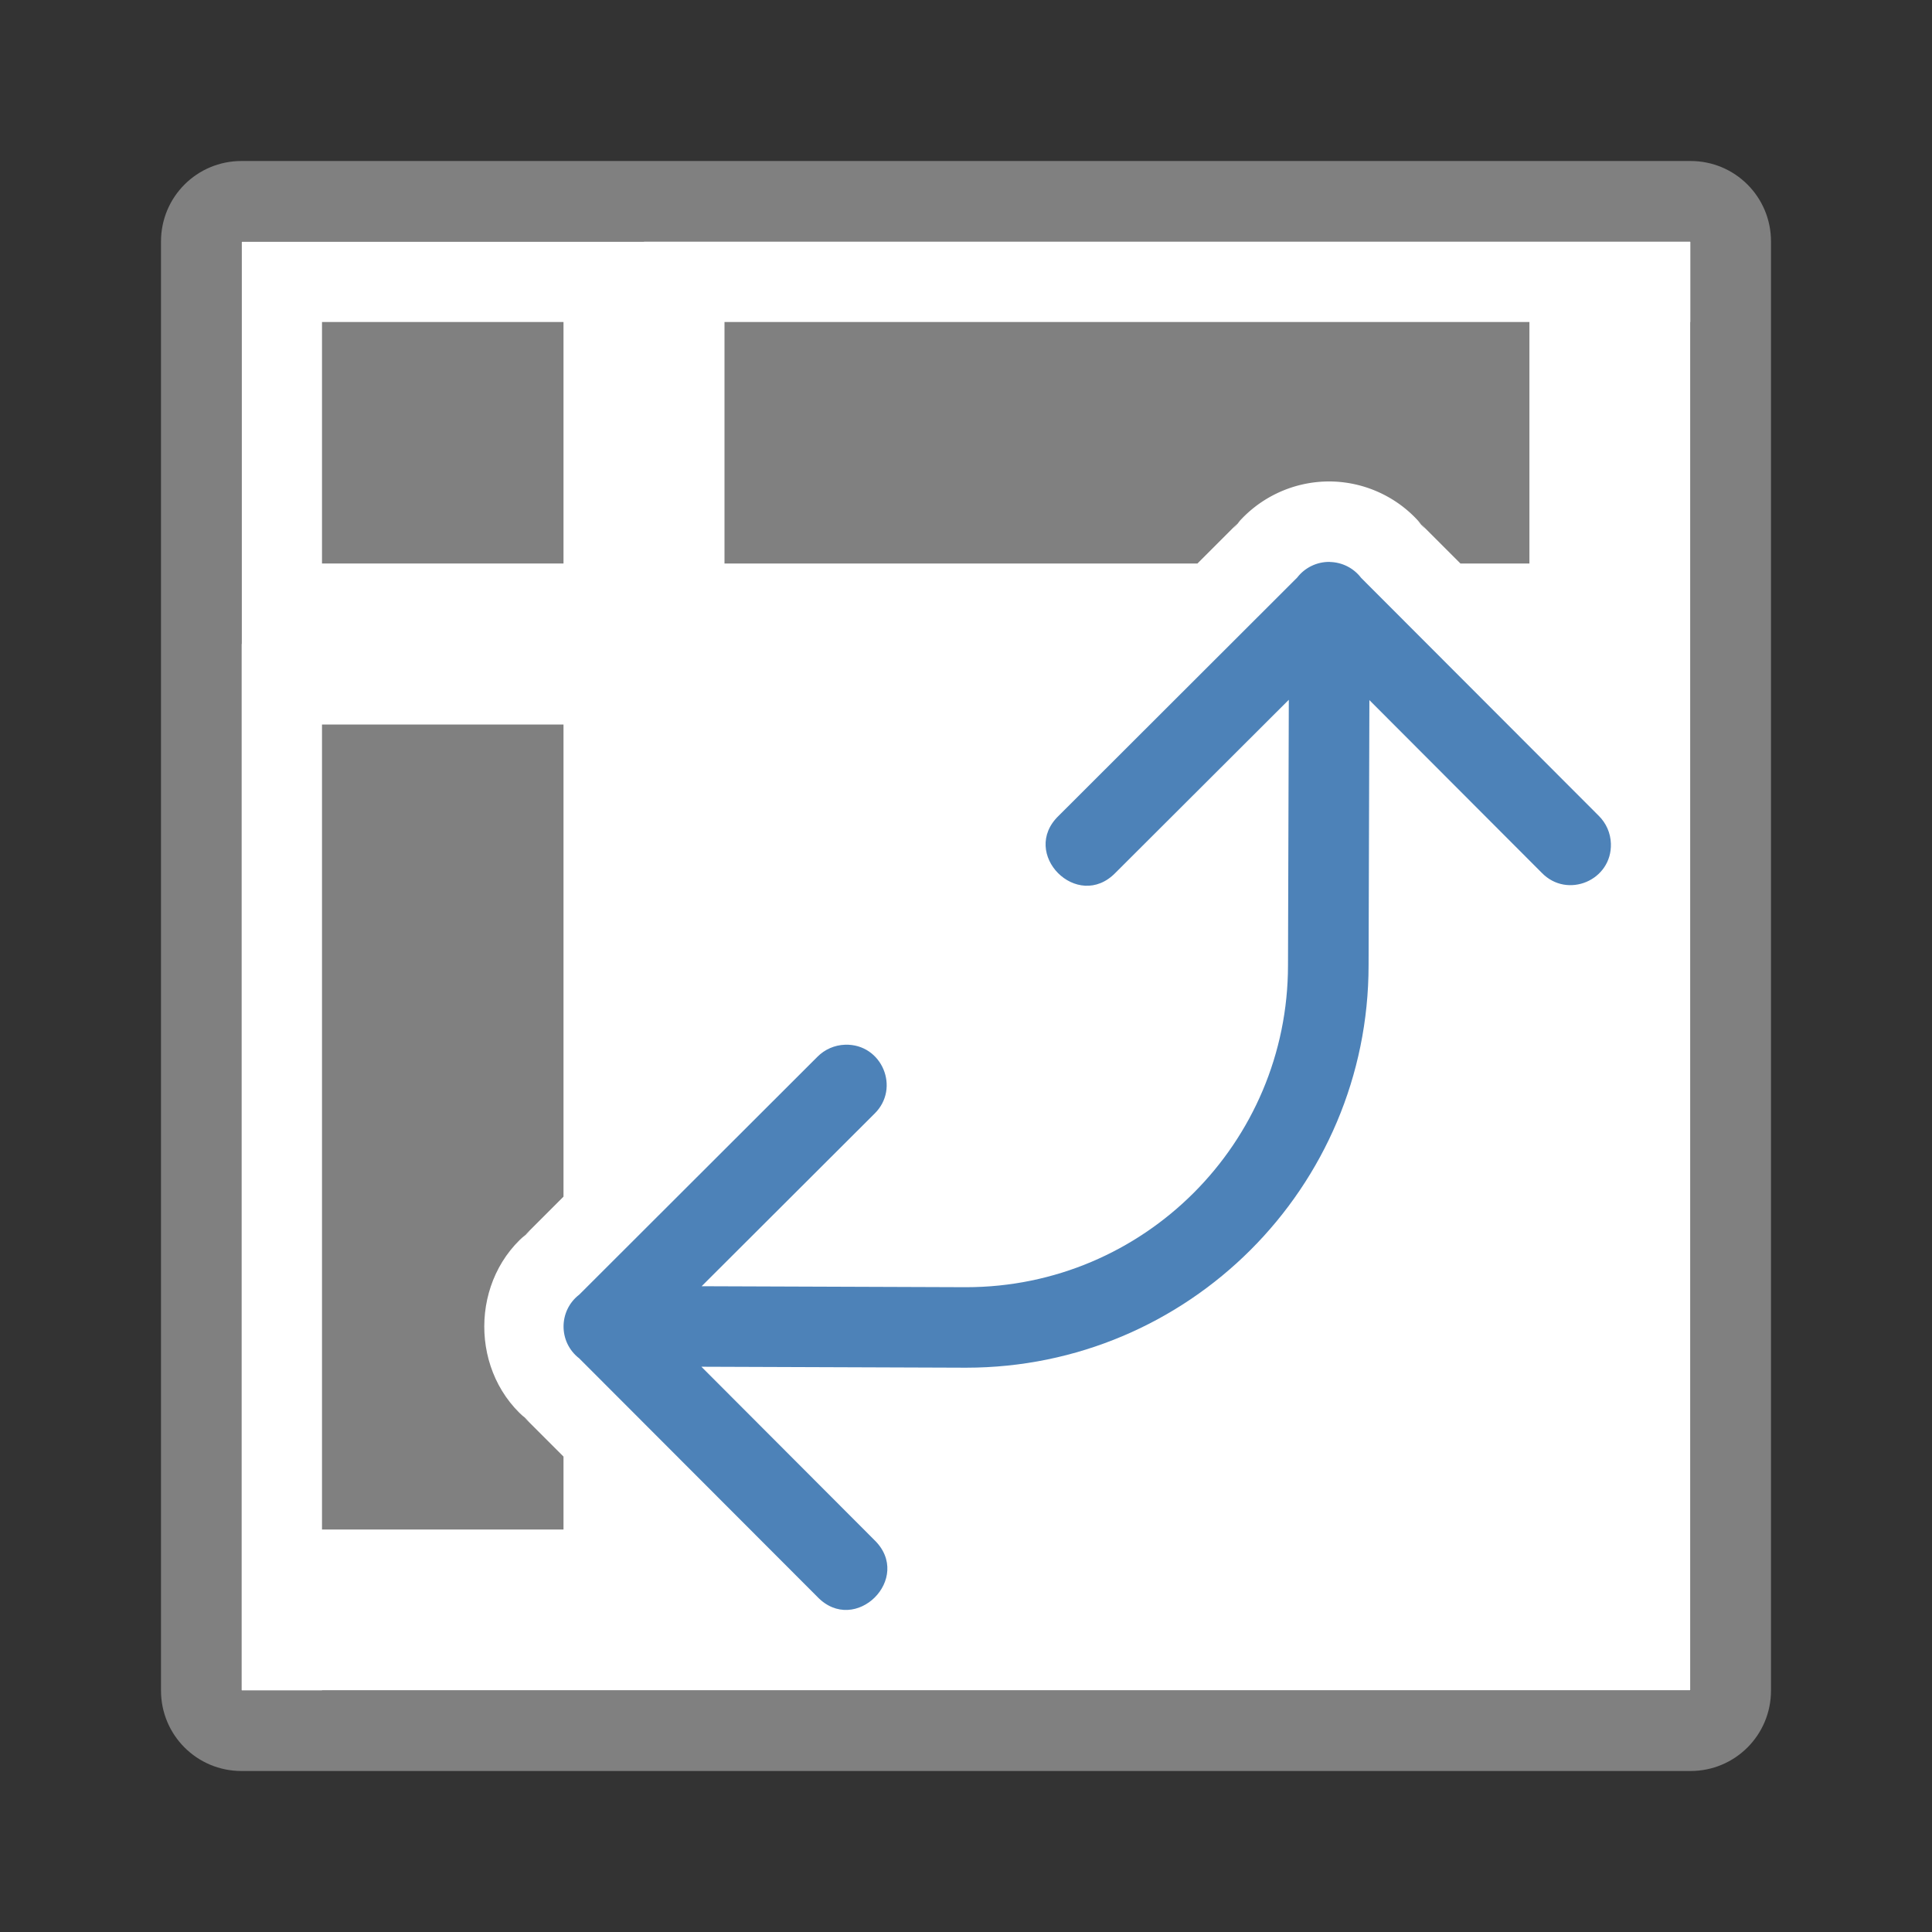 <svg xmlns="http://www.w3.org/2000/svg" viewBox="0 0 24 24"><rect x="0" y="0" width="24" height="24" fill="#333333" stroke="none"/><g fill="#fff"><path d="m3 3h18v18h-18z"/><path d="m8 3h13v1h-13z"/><path d="m3 8h1v13h-1z"/></g><g fill="gray"><path d="m3 2c-.554 0-1 .446-1 1v18c0 .554.446 1 1 1h18c .554 0 1-.446 1-1v-18c0-.554-.446-1-1-1zm0 1h18v18h-18z"/><path d="m4 4h3v3h-3z"/><path d="m9 4v3h5.875l.531-.531-.086.098c.288-.375.74-.593 1.213-.586a1 1 0 0 1 .004 0c .458.009.889.227 1.166.592l-.09-.102.529.529h.857v-3z"/><path d="m4 9v10h3v-.906l-.512-.512.096.084c-.76-.587-.757-1.796.006-2.379l-.1.088.51-.51v-5.865z"/></g><path fill="#4d82b8" fill-rule="evenodd" d="m16.518 6.98c-.158-.002-.308.07-.404.195l-2.961 2.957c-.492.47.232 1.198.705.709l2.152-2.148-.01 3.297c0 2.209-1.791 4-4 4l-3.284-.012 2.145-2.141c.329-.318.094-.874-.363-.859-.13.004-.253.058-.344.15l-2.957 2.953c-.261.2-.262.592-.002.793l2.957 2.961c.47.492 1.198-.232.709-.705l-2.148-2.152 3.288.012c2.761 0 5-2.239 5-5l .01-3.293 2.141 2.145c.318.329.874.094.859-.363-.004-.13-.058-.253-.15-.344l-2.953-2.957c-.093-.122-.236-.194-.389-.197z"/></svg>